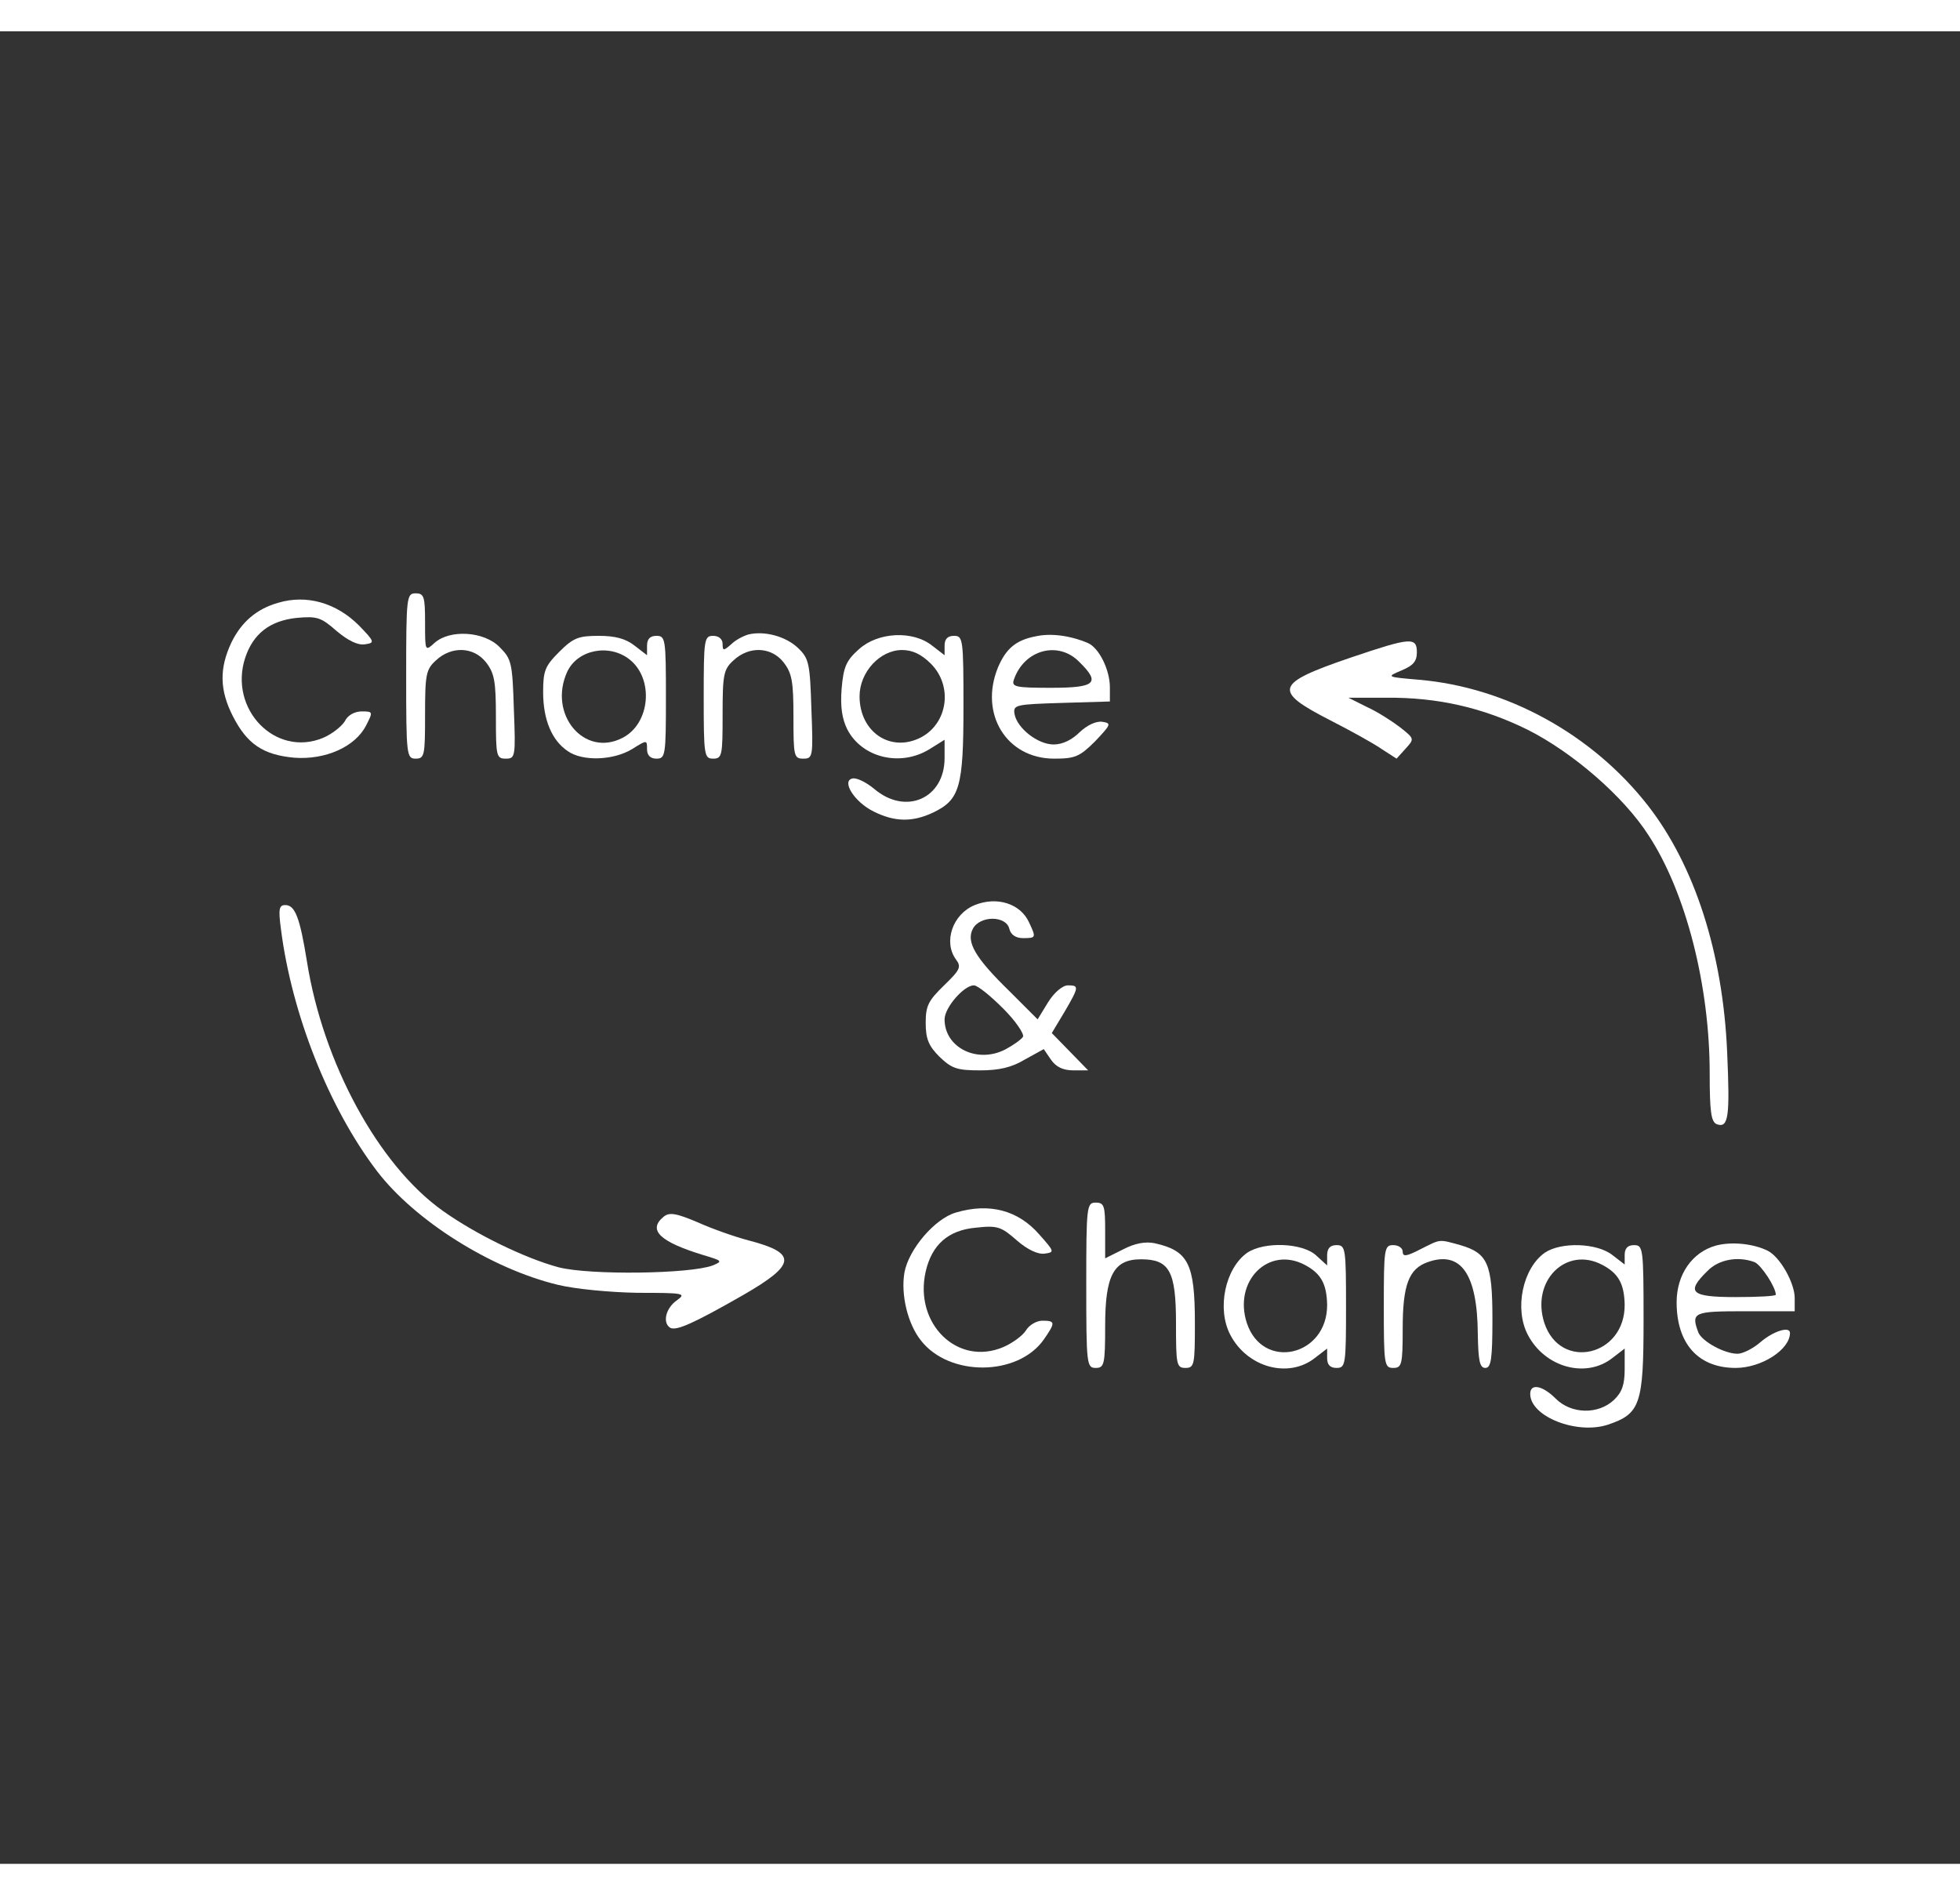 <?xml version="1.0" standalone="no"?>
<!DOCTYPE svg PUBLIC "-//W3C//DTD SVG 20010904//EN"
 "http://www.w3.org/TR/2001/REC-SVG-20010904/DTD/svg10.dtd">
<svg version="1.0" xmlns="http://www.w3.org/2000/svg"
 width="815pt" height="788pt" viewBox="0 0 415 388"
 preserveAspectRatio="xMidYMid meet">

<rect x="0" y="0" width="415" height="388" fill="#333333" stroke="none"/>

<g transform="translate(0,388) scale(0.1,-0.1)"
fill="#FFFFFF" stroke="none">
<path d="M860 2515 c0 -168 1 -175 20 -175 19 0 20 7 20 93 0 85 2 96 23 115
33 31 80 29 106 -4 18 -23 21 -41 21 -115 0 -84 1 -89 21 -89 20 0 21 4 17
105 -3 98 -5 106 -30 131 -33 34 -106 38 -138 9 -20 -18 -20 -18 -20 43 0 55
-2 62 -20 62 -19 0 -20 -7 -20 -175z"/>
<path d="M589 2670 c-46 -13 -78 -41 -99 -84 -26 -55 -25 -101 3 -156 30 -59
64 -82 130 -88 66 -5 129 23 152 68 15 29 15 30 -9 30 -15 0 -30 -8 -36 -21
-7 -11 -27 -27 -46 -35 -101 -42 -200 61 -165 169 17 52 53 79 109 85 44 4 52
1 85 -28 24 -20 44 -30 59 -28 22 3 22 5 -12 40 -48 48 -111 66 -171 48z"/>
<path d="M1585 2603 c-11 -3 -28 -12 -37 -21 -16 -14 -18 -14 -18 1 0 10 -8
17 -20 17 -19 0 -20 -7 -20 -130 0 -123 1 -130 20 -130 19 0 20 7 20 93 0 85
2 96 23 115 33 31 80 29 106 -4 18 -23 21 -41 21 -115 0 -84 1 -89 21 -89 20
0 21 4 17 105 -3 96 -5 107 -28 129 -26 25 -71 37 -105 29z"/>
<path d="M2193 2599 c-42 -8 -63 -26 -80 -66 -40 -98 18 -193 119 -193 44 0
54 4 87 37 33 35 35 38 15 41 -13 2 -32 -7 -48 -22 -16 -16 -36 -26 -55 -26
-34 0 -78 35 -83 65 -3 19 3 20 100 23 l102 3 0 30 c0 37 -23 84 -47 94 -38
16 -79 21 -110 14z m92 -54 c46 -45 35 -55 -60 -55 -76 0 -84 2 -78 18 22 63
94 82 138 37z"/>
<path d="M1184 2566 c-30 -30 -34 -40 -34 -85 0 -58 18 -102 52 -125 31 -22
96 -20 136 4 32 20 32 20 32 0 0 -13 7 -20 20 -20 19 0 20 7 20 130 0 123 -1
130 -20 130 -14 0 -20 -7 -20 -21 l0 -20 -26 20 c-19 15 -41 21 -76 21 -43 0
-54 -4 -84 -34z m149 -16 c52 -41 44 -136 -15 -166 -81 -42 -158 50 -117 140
22 47 89 60 132 26z"/>
<path d="M1819 2572 c-27 -24 -33 -37 -37 -84 -3 -38 1 -64 12 -86 31 -60 112
-80 174 -42 l32 20 0 -39 c0 -85 -82 -122 -149 -65 -17 14 -37 24 -46 22 -24
-5 4 -50 45 -70 44 -22 82 -23 126 -2 56 27 64 53 64 224 0 143 -1 150 -20
150 -14 0 -20 -7 -20 -21 l0 -20 -26 20 c-41 33 -115 29 -155 -7z m152 -31
c47 -47 36 -126 -21 -156 -64 -33 -130 11 -130 87 0 51 43 98 90 98 22 0 41
-9 61 -29z"/>
<path d="M2860 2554 c-161 -55 -166 -70 -43 -133 43 -22 92 -49 109 -61 l31
-20 19 21 c19 21 19 21 -11 45 -17 13 -48 33 -70 43 l-40 20 80 0 c109 1 205
-21 300 -68 95 -48 203 -141 256 -224 79 -121 129 -318 129 -503 0 -82 3 -103
15 -108 25 -9 28 16 22 152 -9 211 -69 396 -168 523 -118 151 -299 250 -484
266 -70 6 -70 6 -37 20 24 10 32 19 32 38 0 33 -13 32 -140 -11z"/>
<path d="M2064 2030 c-47 -19 -67 -78 -40 -115 12 -16 9 -22 -25 -55 -33 -32
-39 -43 -39 -79 0 -34 6 -49 29 -72 26 -25 37 -29 86 -29 40 0 67 6 95 23 l40
22 15 -22 c11 -16 26 -23 48 -23 l31 0 -38 39 -39 40 27 45 c31 53 31 56 7 56
-11 0 -29 -15 -42 -36 l-22 -36 -59 59 c-73 71 -93 105 -78 133 15 28 70 28
77 0 3 -13 14 -20 29 -20 28 0 28 1 13 33 -18 40 -68 56 -115 37z m60 -219
c27 -27 45 -54 42 -60 -4 -6 -21 -18 -38 -27 -59 -30 -128 4 -128 64 0 25 41
72 62 72 8 0 35 -22 62 -49z"/>
<path d="M595 1978 c23 -179 101 -377 203 -511 80 -105 242 -207 383 -241 37
-9 110 -16 170 -17 97 0 103 -1 82 -16 -23 -16 -31 -47 -14 -58 13 -7 49 9
154 69 113 65 116 89 12 116 -27 7 -76 24 -107 38 -47 20 -61 22 -73 12 -34
-28 -8 -53 84 -81 40 -12 42 -13 20 -22 -47 -18 -259 -21 -326 -4 -71 19 -176
70 -246 120 -136 97 -253 313 -287 527 -15 93 -25 120 -46 120 -13 0 -15 -8
-9 -52z"/>
<path d="M2300 1225 c0 -168 1 -175 20 -175 18 0 20 7 20 89 0 107 18 141 76
141 60 0 74 -25 74 -135 0 -88 1 -95 20 -95 19 0 20 7 20 95 0 126 -14 153
-85 169 -20 4 -42 0 -67 -13 l-38 -19 0 59 c0 52 -2 59 -20 59 -19 0 -20 -7
-20 -175z"/>
<path d="M2024 1379 c-45 -13 -100 -78 -109 -127 -8 -47 7 -109 35 -144 60
-77 205 -76 260 2 25 36 25 40 -3 40 -12 0 -28 -9 -35 -21 -7 -11 -29 -27 -48
-35 -97 -41 -189 50 -164 160 13 57 48 88 107 93 45 5 53 2 86 -27 23 -20 45
-30 59 -28 21 3 21 4 -11 40 -45 52 -106 68 -177 47z"/>
<path d="M3007 1301 c-29 -15 -37 -16 -37 -5 0 8 -9 14 -20 14 -19 0 -20 -7
-20 -130 0 -123 1 -130 20 -130 18 0 20 7 20 83 0 93 13 127 53 141 70 25 105
-25 106 -151 1 -58 4 -73 16 -73 12 0 15 18 15 103 0 118 -10 140 -68 157 -47
13 -41 13 -85 -9z"/>
<path d="M3633 1309 c-50 -14 -83 -61 -83 -120 0 -88 46 -139 125 -139 55 0
115 39 115 74 0 15 -35 4 -62 -19 -16 -14 -38 -25 -49 -25 -28 0 -75 26 -83
45 -16 43 -10 45 99 45 l105 0 0 28 c0 32 -31 87 -57 100 -30 15 -76 20 -110
11z m82 -35 c14 -6 45 -53 45 -69 0 -3 -38 -5 -85 -5 -95 0 -106 10 -60 55 24
25 65 32 100 19z"/>
<path d="M2641 1294 c-47 -33 -65 -119 -36 -174 36 -69 123 -93 179 -49 l26
20 0 -20 c0 -14 6 -21 20 -21 19 0 20 7 20 130 0 123 -1 130 -20 130 -14 0
-20 -7 -20 -22 l0 -21 -23 21 c-29 27 -110 30 -146 6z m122 -26 c34 -18 46
-40 47 -84 1 -109 -136 -141 -170 -39 -29 89 46 164 123 123z"/>
<path d="M3271 1294 c-47 -33 -65 -119 -36 -174 36 -69 123 -93 179 -49 l26
20 0 -44 c0 -33 -6 -49 -23 -65 -33 -31 -90 -30 -123 3 -28 28 -54 33 -54 10
0 -48 99 -87 165 -65 68 23 75 43 75 221 0 152 -1 159 -20 159 -14 0 -20 -7
-20 -21 l0 -20 -26 20 c-33 26 -109 28 -143 5z m122 -26 c34 -18 46 -40 47
-84 1 -109 -136 -141 -170 -39 -29 89 46 164 123 123z"/>
</g>
</svg>
